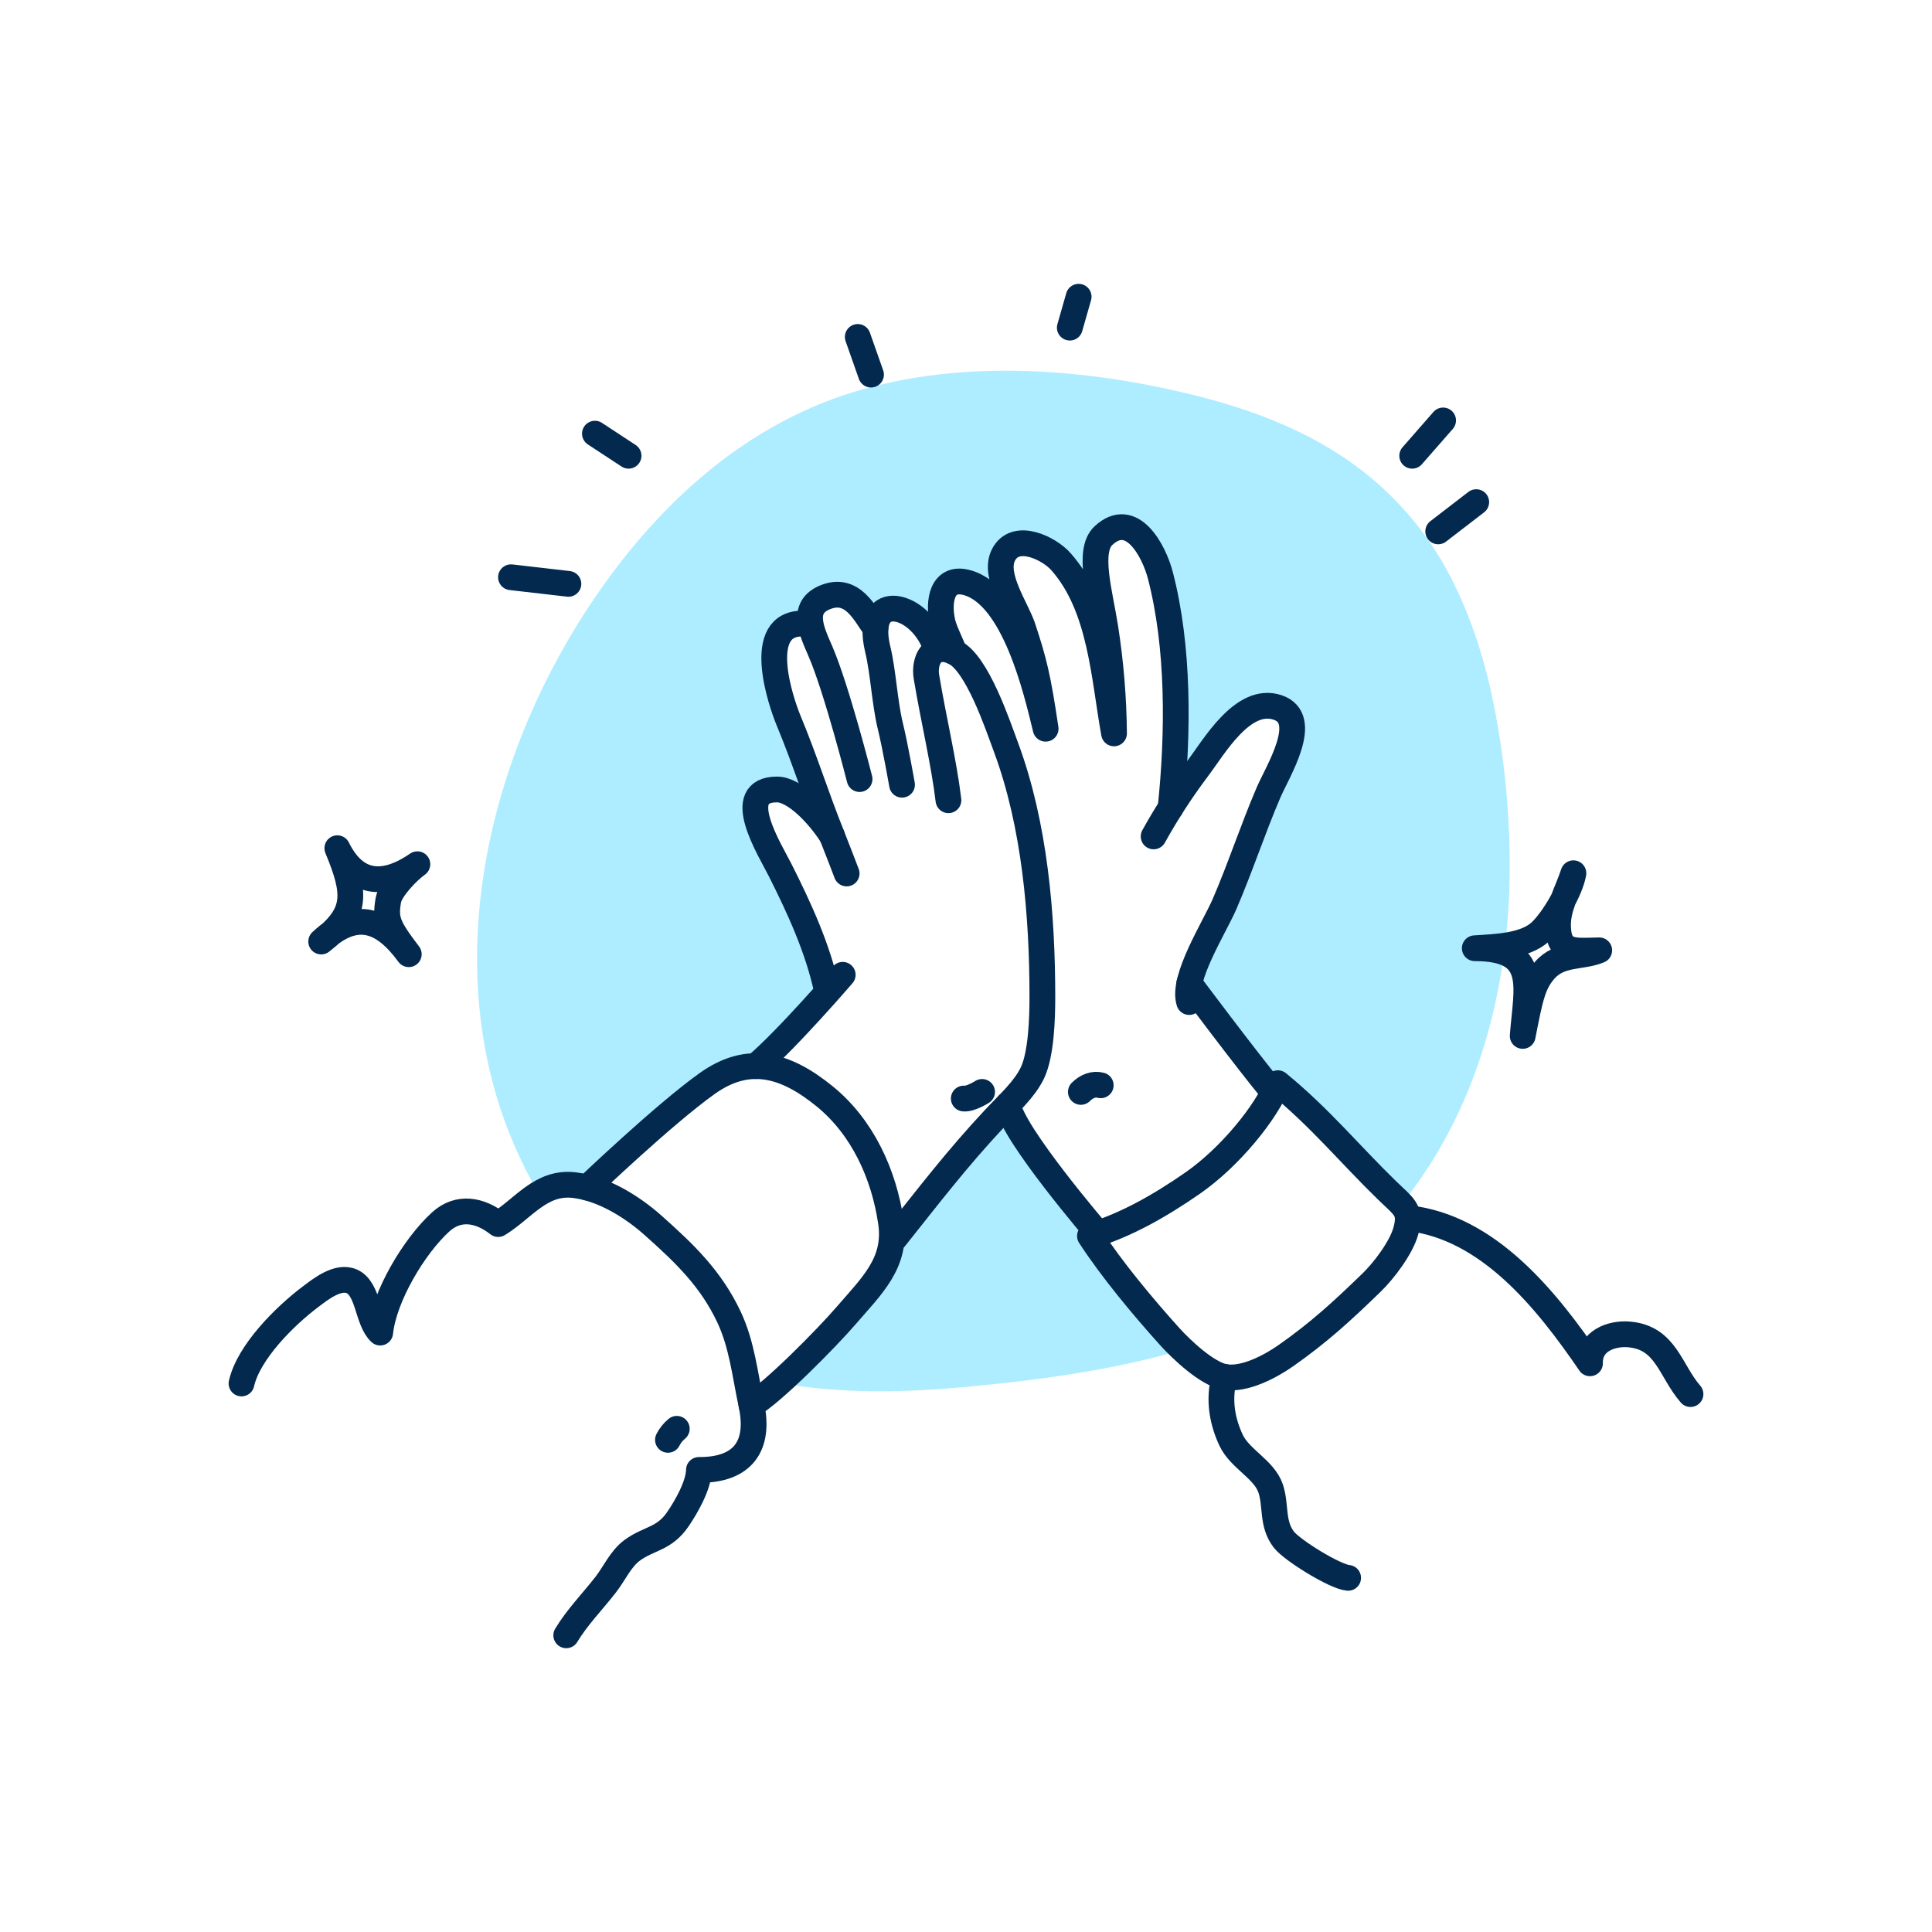 <svg width="150" height="150" viewBox="0 0 150 150" fill="none" xmlns="http://www.w3.org/2000/svg">
<path d="M41.833 92.68C42.649 92.136 43.632 91.899 44.606 92.012C44.94 92.055 45.27 92.12 45.594 92.206C45.594 92.206 51.527 86.535 54.903 84.126C56.202 83.199 57.448 82.78 58.672 82.775C60.278 81.415 62.734 78.732 64.202 77.084V76.886C63.505 73.637 62.067 70.515 60.578 67.557C59.789 65.984 56.804 61.282 60.342 61.295C61.661 61.295 63.512 63.172 64.595 64.873C63.364 61.815 62.511 59.036 61.234 55.957C60.623 54.485 58.525 48.324 62.381 48.417H62.93C62.791 47.568 62.998 46.807 64.068 46.374C66.188 45.516 67.134 47.634 67.968 48.783L67.979 48.796C68.184 46.025 71.713 47.27 72.713 50.422L72.728 50.49C73.066 50.356 73.509 50.374 74.07 50.64C73.975 50.206 73.339 49.041 73.178 48.324C72.812 46.716 73.117 44.693 75.091 45.242C78.75 46.261 80.466 53.616 81.183 56.583C80.579 52.504 80.268 51.309 79.416 48.726C78.925 47.239 77.105 44.713 77.895 43.114C78.81 41.261 81.455 42.565 82.377 43.617C85.487 47.133 85.697 52.581 86.493 56.943C86.468 54.211 86.244 51.485 85.823 48.785C85.41 46.092 84.408 42.772 85.666 41.596C87.896 39.512 89.603 42.805 90.086 44.654C91.538 50.217 91.494 56.89 90.885 62.722C91.542 61.674 92.233 60.659 92.969 59.696C94.216 58.065 96.477 54.026 99.188 54.929C101.797 55.798 99.188 59.898 98.482 61.55C97.256 64.407 96.298 67.359 95.07 70.2C94.469 71.598 92.777 74.34 92.343 76.339C92.343 76.339 96.671 82.138 98.831 84.754L98.912 84.776C99.031 84.542 99.135 84.315 99.219 84.101C102.512 86.792 104.842 89.653 107.716 92.44C108.181 92.892 108.547 93.21 108.814 93.503C108.94 93.348 109.064 93.19 109.18 93.033C114.484 86.206 116.831 77.762 117.174 69.397C117.327 64.957 117.015 60.512 116.242 56.137C115.578 52.251 114.481 48.426 112.663 44.872C110.785 41.207 108.029 38.064 104.639 35.726C101.211 33.348 97.148 31.804 93.056 30.768C84.472 28.595 74.731 27.807 66.166 30.468C58.062 32.986 51.75 38.643 47.032 45.187C38.016 57.688 33.689 74.881 40.081 89.261C40.601 90.432 41.186 91.574 41.833 92.68Z" fill="#AEEDFF"/>
<path d="M90.823 103.78C88.75 101.477 86.341 98.598 84.623 95.962C84.839 95.896 85.053 95.826 85.266 95.755C84.23 94.542 78.539 87.787 78.258 85.763C77.914 86.129 77.562 86.471 77.233 86.825C74.288 89.975 72.175 92.746 69.484 96.123L69.227 96.275C69.031 98.605 67.384 100.176 65.705 102.128C64.072 103.969 62.342 105.722 60.521 107.378C65.041 108.179 69.667 108.139 74.24 107.744C78.814 107.349 83.433 106.785 87.912 105.798C89.22 105.509 90.525 105.174 91.812 104.784C91.419 104.415 91.079 104.063 90.823 103.78Z" fill="#AEEDFF"/>
<path d="M18.75 107.413C19.299 104.989 22.09 102.203 24.088 100.696C24.9 100.081 26.252 99.004 27.324 99.488C28.615 100.07 28.524 102.545 29.519 103.462C29.815 100.652 32.155 96.741 34.22 94.864C35.587 93.624 37.253 93.911 38.68 95.036C40.646 93.836 41.996 91.701 44.598 92.014C46.811 92.281 49.074 93.684 50.718 95.149C53.157 97.321 55.2 99.278 56.603 102.262C57.605 104.395 57.832 106.687 58.339 109.07C59.02 112.266 57.675 114.148 54.265 114.124C54.242 115.324 53.294 116.98 52.619 117.966C51.554 119.515 50.389 119.411 49.096 120.355C48.192 121.015 47.704 122.157 47.036 123.018C45.999 124.355 44.83 125.53 43.963 126.966" stroke="#03294E" stroke-width="2" stroke-linecap="round" stroke-linejoin="round"/>
<path d="M51.86 111.79C52.026 111.46 52.26 111.168 52.546 110.932" stroke="#03294E" stroke-width="2" stroke-linecap="round" stroke-linejoin="round"/>
<path d="M45.593 92.206C45.593 92.206 51.525 86.535 54.902 84.126C58.101 81.841 60.973 82.637 64.024 85.118C66.973 87.516 68.632 91.171 69.177 94.902C69.637 98.038 67.696 99.818 65.702 102.13C64.176 103.902 59.965 108.166 58.344 109.081" stroke="#03294E" stroke-width="2" stroke-linecap="round" stroke-linejoin="round"/>
<path d="M26.19 65.854C27.653 69.39 27.756 70.924 24.937 73.1C27.681 70.528 29.804 71.44 31.738 74.085C30.101 71.932 29.887 71.395 30.152 69.878C30.297 69.059 31.628 67.646 32.406 67.098C30.893 68.138 28.019 69.573 26.19 65.854Z" stroke="#03294E" stroke-width="2" stroke-linecap="round" stroke-linejoin="round"/>
<path d="M58.67 82.774C61.087 80.731 65.429 75.684 65.429 75.684" stroke="#03294E" stroke-width="2" stroke-linecap="round" stroke-linejoin="round"/>
<path d="M69.485 96.123C72.176 92.746 74.288 89.974 77.234 86.824C78.278 85.707 79.538 84.594 80.16 83.292C80.852 81.829 80.929 79.028 80.929 77.402C80.929 71.036 80.34 64.034 78.103 58.012C77.468 56.307 75.862 51.47 74.078 50.63C72.338 49.811 71.728 51.335 71.929 52.553C72.478 55.857 73.292 59.221 73.637 62.131" stroke="#03294E" stroke-width="2" stroke-linecap="round" stroke-linejoin="round"/>
<path d="M44.131 45.331L39.673 44.817" stroke="#03294E" stroke-width="2" stroke-linecap="round" stroke-linejoin="round"/>
<path d="M48.803 35.385L46.189 33.669" stroke="#03294E" stroke-width="2" stroke-linecap="round" stroke-linejoin="round"/>
<path d="M72.713 50.42C71.555 46.762 66.999 45.664 68.151 50.42C68.57 52.145 68.689 54.582 69.119 56.342C69.516 57.962 70.033 60.926 70.033 60.926" stroke="#03294E" stroke-width="2" stroke-linecap="round" stroke-linejoin="round"/>
<path d="M74.828 85.29C75.344 85.352 76.249 84.776 76.249 84.776" stroke="#03294E" stroke-width="2" stroke-linecap="round" stroke-linejoin="round"/>
<path d="M67.968 48.781C67.134 47.632 66.188 45.514 64.068 46.372C62.12 47.16 63.031 49.033 63.69 50.548C64.959 53.475 66.737 60.488 66.737 60.488" stroke="#03294E" stroke-width="2" stroke-linecap="round" stroke-linejoin="round"/>
<path d="M83.918 84.776C84.366 84.32 84.938 84.119 85.461 84.262" stroke="#03294E" stroke-width="2" stroke-linecap="round" stroke-linejoin="round"/>
<path d="M62.378 48.415C58.522 48.322 60.62 54.483 61.231 55.956C62.511 59.034 63.36 61.809 64.591 64.871C64.941 65.739 65.733 67.817 65.733 67.817" stroke="#03294E" stroke-width="2" stroke-linecap="round" stroke-linejoin="round"/>
<path d="M89.567 64.939C90.578 63.114 91.715 61.361 92.969 59.693C94.216 58.061 96.478 54.022 99.189 54.926C101.797 55.794 99.189 59.894 98.482 61.546C97.257 64.403 96.298 67.356 95.071 70.196C94.299 71.985 91.74 75.984 92.327 77.799" stroke="#03294E" stroke-width="2" stroke-linecap="round" stroke-linejoin="round"/>
<path d="M64.196 76.886C63.499 73.637 62.062 70.515 60.572 67.557C59.784 65.984 56.799 61.282 60.337 61.295C61.656 61.295 63.507 63.172 64.59 64.873" stroke="#03294E" stroke-width="2" stroke-linecap="round" stroke-linejoin="round"/>
<path d="M90.885 62.722C91.494 56.89 91.538 50.217 90.086 44.654C89.603 42.805 87.891 39.512 85.666 41.592C84.408 42.768 85.41 46.089 85.824 48.781C86.244 51.481 86.468 54.208 86.493 56.94C85.698 52.573 85.485 47.129 82.377 43.614C81.463 42.567 78.81 41.257 77.896 43.111C77.105 44.709 78.925 47.236 79.416 48.723C80.268 51.306 80.579 52.5 81.183 56.579C80.466 53.614 78.757 46.259 75.091 45.238C73.118 44.689 72.814 46.712 73.178 48.32C73.339 49.037 73.975 50.203 74.071 50.636" stroke="#03294E" stroke-width="2" stroke-linecap="round" stroke-linejoin="round"/>
<path d="M92.336 76.341C92.336 76.341 96.684 82.163 98.837 84.776" stroke="#03294E" stroke-width="2" stroke-linecap="round" stroke-linejoin="round"/>
<path d="M78.258 85.762C78.567 87.988 85.244 95.76 85.244 95.76" stroke="#03294E" stroke-width="2" stroke-linecap="round" stroke-linejoin="round"/>
<path d="M92.572 91.873C90.081 93.597 87.45 95.113 84.624 95.962C86.342 98.598 88.751 101.477 90.823 103.78C91.738 104.79 93.703 106.648 95.065 106.901C96.609 107.19 98.674 106.067 99.847 105.243C102.448 103.414 104.201 101.795 106.495 99.573C107.455 98.642 108.803 96.865 109.156 95.548C109.586 93.955 109.045 93.737 107.709 92.439C104.835 89.651 102.503 86.79 99.212 84.099C98.323 86.342 95.517 89.835 92.572 91.873Z" stroke="#03294E" stroke-width="2" stroke-linecap="round" stroke-linejoin="round"/>
<path d="M95.065 106.901C94.542 108.785 94.968 110.517 95.587 111.829C96.269 113.277 98.147 114.075 98.65 115.559C99.099 116.888 98.722 118.302 99.684 119.541C100.326 120.366 103.646 122.42 104.669 122.504" stroke="#03294E" stroke-width="2" stroke-linecap="round" stroke-linejoin="round"/>
<path d="M109.299 94.573C115.579 95.245 120.132 101.001 123.446 105.847C123.402 104.093 125.127 103.491 126.472 103.604C129.36 103.849 129.664 106.416 131.25 108.236" stroke="#03294E" stroke-width="2" stroke-linecap="round" stroke-linejoin="round"/>
<path d="M122.16 67.798C121.937 69.11 120.606 71.396 119.6 72.34C118.389 73.471 116.091 73.515 114.501 73.621C119.534 73.621 118.511 76.604 118.222 80.429C118.813 77.395 119.027 76.367 119.929 75.331C121.11 73.976 122.784 74.364 124.164 73.784C122.263 73.815 121.043 74.075 120.966 71.991C120.904 70.487 121.685 69.254 122.16 67.798Z" stroke="#03294E" stroke-width="2" stroke-linecap="round" stroke-linejoin="round"/>
<path d="M111.662 41.257L114.615 38.985" stroke="#03294E" stroke-width="2" stroke-linecap="round" stroke-linejoin="round"/>
<path d="M109.643 35.386L112.043 32.642" stroke="#03294E" stroke-width="2" stroke-linecap="round" stroke-linejoin="round"/>
<path d="M83.06 25.438L83.746 23.038" stroke="#03294E" stroke-width="2" stroke-linecap="round" stroke-linejoin="round"/>
<path d="M67.626 29.085L66.596 26.159" stroke="#03294E" stroke-width="2" stroke-linecap="round" stroke-linejoin="round"/>
</svg>
